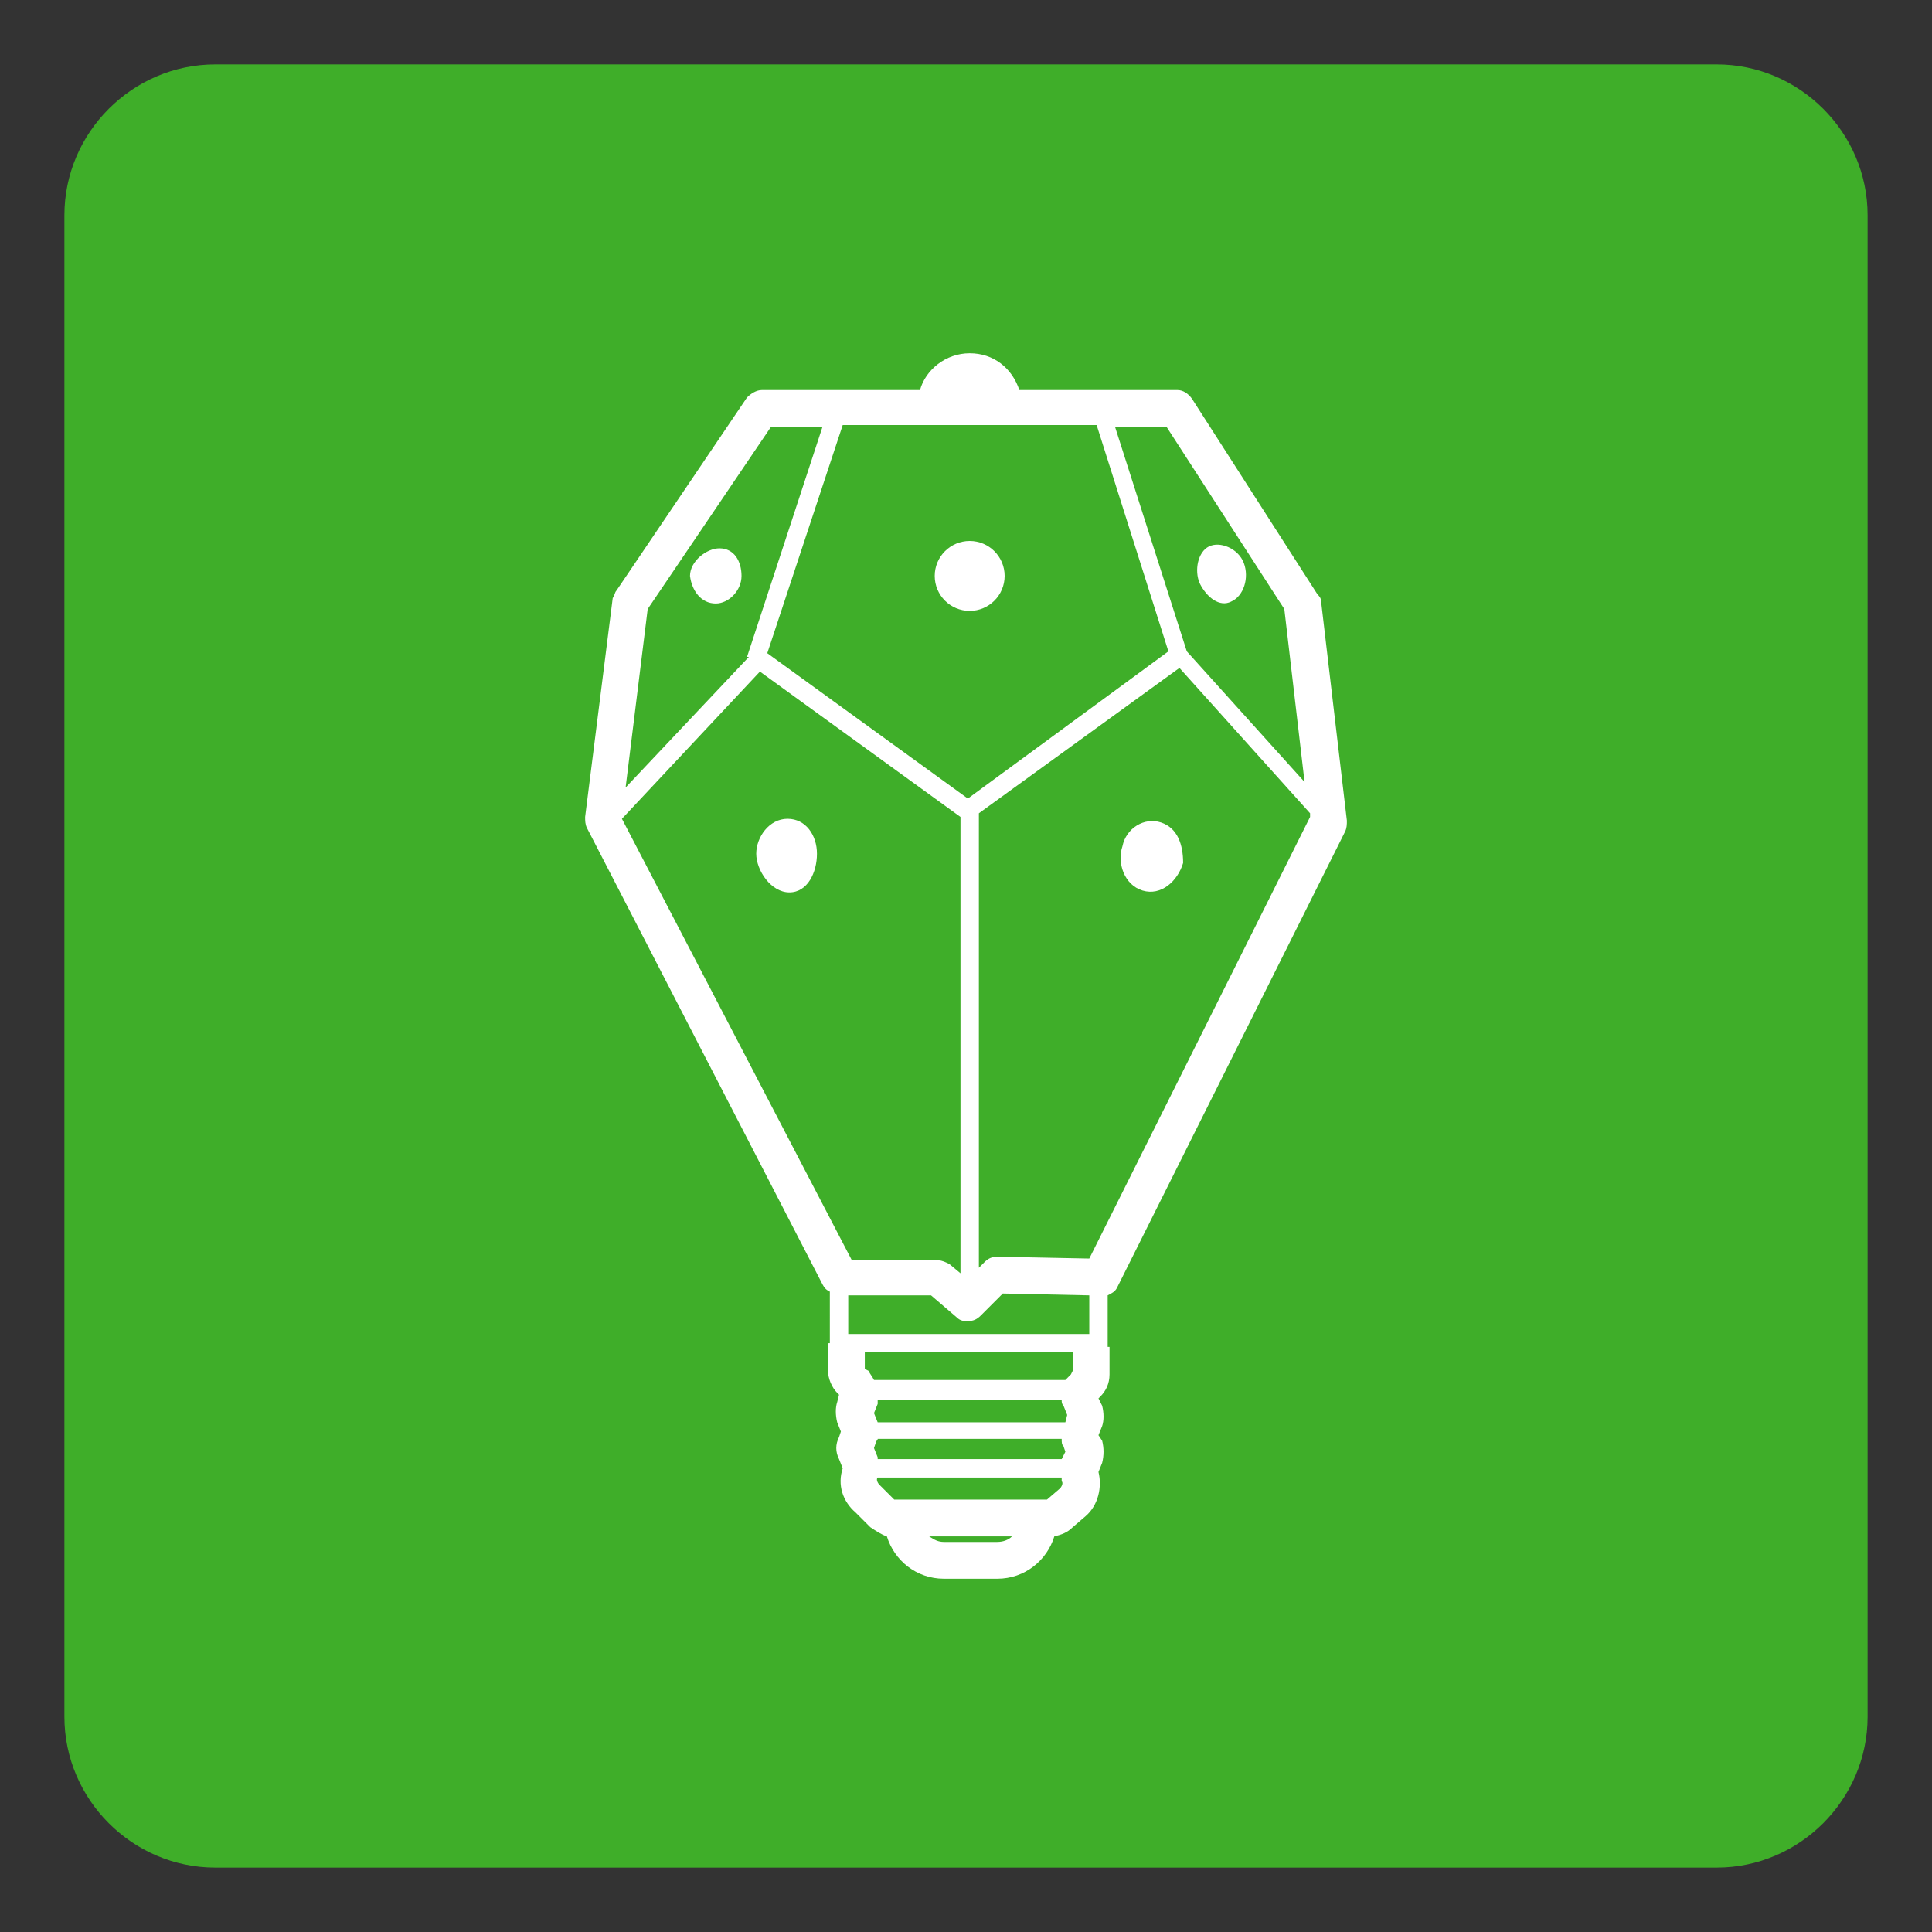 <?xml version="1.0" encoding="utf-8"?>
<!-- Generator: Adobe Illustrator 21.1.0, SVG Export Plug-In . SVG Version: 6.00 Build 0)  -->
<svg version="1.1" id="Layer_1" xmlns="http://www.w3.org/2000/svg" xmlns:xlink="http://www.w3.org/1999/xlink" x="0px" y="0px"
	 viewBox="0 0 105 105" style="enable-background:new 0 0 105 105;" xml:space="preserve">
<rect x="0" y="0" width="105" height="105" fill="#333333" stroke="none"/>
<style type="text/css">
	.st0{fill:#3FAE29;}
	.st1{fill:#FFFFFF;}
</style>
<path class="st0" d="M11.7,3.5c-4.5,0-8.2,3.7-8.2,8.2v81.6c0,4.5,3.7,8.2,8.2,8.2h81.6c4.5,0,8.2-3.7,8.2-8.2V11.7
	c0-4.5-3.7-8.2-8.2-8.2H11.7z"/>
<g>
	<path class="st1" d="M71.8,32.7c0-0.2-0.1-0.3-0.2-0.4l-6.8-10.6c-0.2-0.3-0.5-0.5-0.8-0.5h-8.6c-0.4-1.2-1.4-2-2.7-2
		s-2.4,0.9-2.7,2h-8.6c-0.3,0-0.6,0.2-0.8,0.4l-7.1,10.5c-0.1,0.1-0.1,0.3-0.2,0.4l-1.5,11.9c0,0.2,0,0.4,0.1,0.6l12.8,24.8
		c0.1,0.2,0.2,0.3,0.4,0.4V73H45v1.5c0,0.4,0.2,0.9,0.5,1.2l0.1,0.1l-0.1,0.4c-0.1,0.3-0.1,0.7,0,1.1l0.2,0.5l-0.1,0.3
		c-0.2,0.4-0.2,0.8,0,1.2l0.2,0.5c-0.3,0.9,0,1.8,0.7,2.4l0.8,0.8c0.3,0.2,0.6,0.4,0.9,0.5c0.4,1.3,1.6,2.3,3.1,2.3h2.9
		c1.5,0,2.7-1,3.1-2.3c0.4-0.1,0.7-0.2,1-0.5l0.7-0.6c0.7-0.6,0.9-1.6,0.7-2.4l0.2-0.5c0.1-0.4,0.1-0.8,0-1.2L59.7,78l0.2-0.5
		c0.1-0.3,0.1-0.7,0-1.1L59.7,76l0.1-0.1c0.3-0.3,0.5-0.7,0.5-1.2v-1.5h-0.1c0,0,0-0.1,0-0.1v-2.7c0.2-0.1,0.4-0.2,0.5-0.4
		l12.4-24.8c0.1-0.2,0.1-0.4,0.1-0.6L71.8,32.7z M69.8,33.1l1.1,9.4l-6.4-7.1l-3.9-12.2h2.8L69.8,33.1z M46.1,70.4h4.5l1.4,1.2
		c0.2,0.2,0.4,0.2,0.6,0.2c0.3,0,0.5-0.1,0.7-0.3l1.2-1.2l4.7,0.1v2.1H46.1V70.4z M52.6,43.4l-10.9-7.9l4.1-12.4h13.8l3.9,12.3
		L52.6,43.4z M52.7,21.2C52.7,21.2,52.8,21.2,52.7,21.2L52.7,21.2C52.6,21.2,52.7,21.2,52.7,21.2z M41.9,23.2h2.8l-4.1,12.5l0.1,0
		L34,42.8l1.2-9.7L41.9,23.2z M33.8,44.5l7.5-8l10.9,7.9v24.8l-0.6-0.5c-0.2-0.1-0.4-0.2-0.6-0.2h-4.7L33.8,44.5z M58.2,74.7
		c-0.1,0.1-0.2,0.2-0.3,0.3H47.5c-0.1-0.2-0.2-0.3-0.3-0.5L47,74.4v-0.9h11.3v1L58.2,74.7z M57.8,76.4l0.2,0.5l-0.1,0.4H47.7
		c0,0,0,0,0,0l-0.2-0.5l0.2-0.5c0-0.1,0-0.1,0-0.2h10C57.7,76.2,57.7,76.3,57.8,76.4z M57.8,78.6l0.1,0.3l-0.2,0.4H47.7
		c0,0,0-0.1,0-0.1l-0.2-0.5l0.1-0.3c0-0.1,0.1-0.1,0.1-0.2h10C57.7,78.4,57.7,78.5,57.8,78.6z M51.3,83.8c-0.3,0-0.5-0.1-0.8-0.3H55
		c-0.2,0.2-0.5,0.3-0.8,0.3H51.3z M57.6,80.9l-0.7,0.6l-8.3,0l-0.8-0.8c-0.1-0.1-0.2-0.3-0.1-0.4c0,0,0,0,0,0h10c0,0.1,0,0.1,0,0.2
		C57.8,80.6,57.7,80.8,57.6,80.9z M59.2,68.4l-5-0.1c-0.3,0-0.5,0.1-0.7,0.3l-0.3,0.3V44.2l10.9-7.9l7.1,7.9l0,0.2L59.2,68.4z"/>
	<path class="st1" d="M42.8,44.5c-1,0-1.7,1-1.7,1.9s0.8,2.1,1.8,2.1c1,0,1.5-1.1,1.5-2.1S43.8,44.5,42.8,44.5z"/>
	<path class="st1" d="M63.1,44.7c-0.9-0.3-1.9,0.3-2.1,1.3c-0.3,0.9,0.1,2.1,1.1,2.4s1.9-0.5,2.2-1.5C64.3,45.9,64,45,63.1,44.7z"/>
	<path class="st1" d="M38.9,32.8c0.7,0,1.4-0.7,1.4-1.5c0-0.8-0.4-1.5-1.2-1.5c-0.7,0-1.6,0.7-1.6,1.5
		C37.6,32.1,38.1,32.8,38.9,32.8z"/>
	<path class="st1" d="M66.9,32.7c0.7-0.3,1-1.3,0.7-2.1c-0.3-0.8-1.3-1.2-1.9-0.9s-0.8,1.3-0.5,2C65.6,32.5,66.3,33,66.9,32.7z"/>
	<circle class="st1" cx="52.7" cy="31.3" r="1.9"/>
</g>
</svg>
